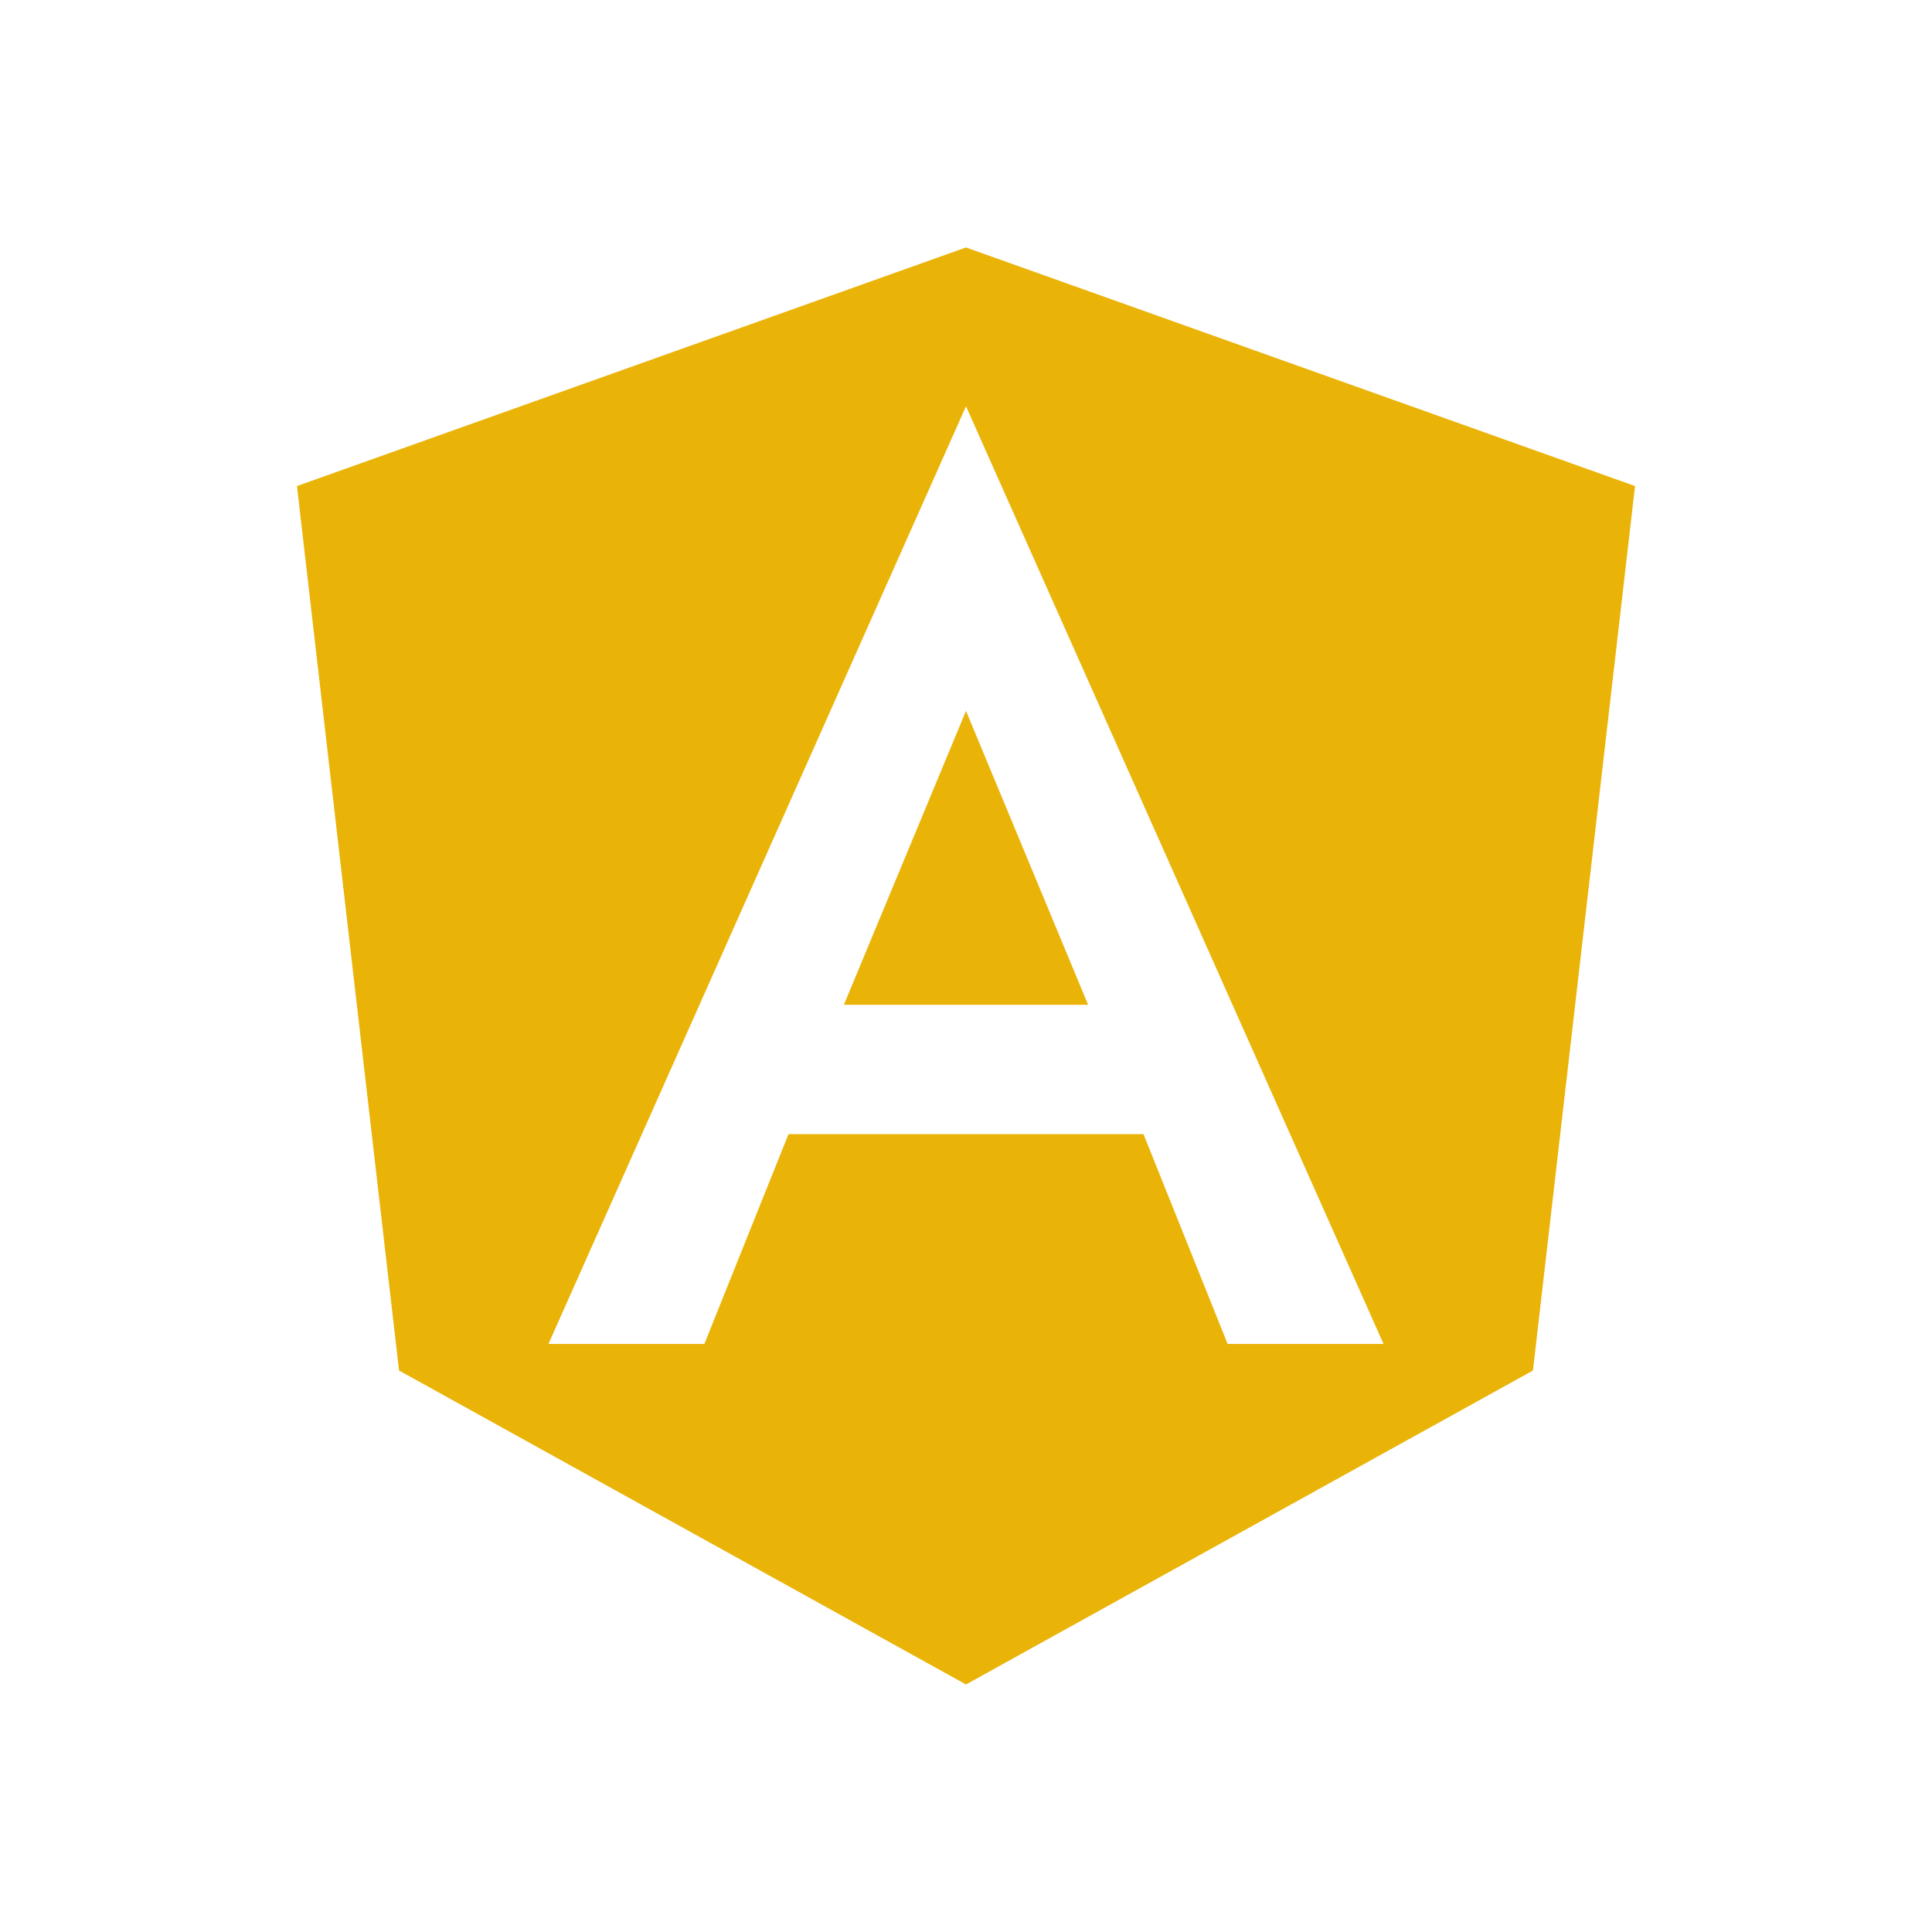 <svg xmlns="http://www.w3.org/2000/svg" width="32" height="32" viewBox="0 0 24 24" style="fill: #eab308;transform: ;msFilter:;"><path d="M10.483 12.482h3.034L12 8.831z"></path><path d="M12 3.074 3.689 6.038l1.268 10.987 7.043 3.9 7.043-3.9 1.268-10.987L12 3.074zm5.187 13.621H15.25l-1.045-2.606h-4.41L8.75 16.695H6.813L12 5.047l5.187 11.648z"></path></svg>